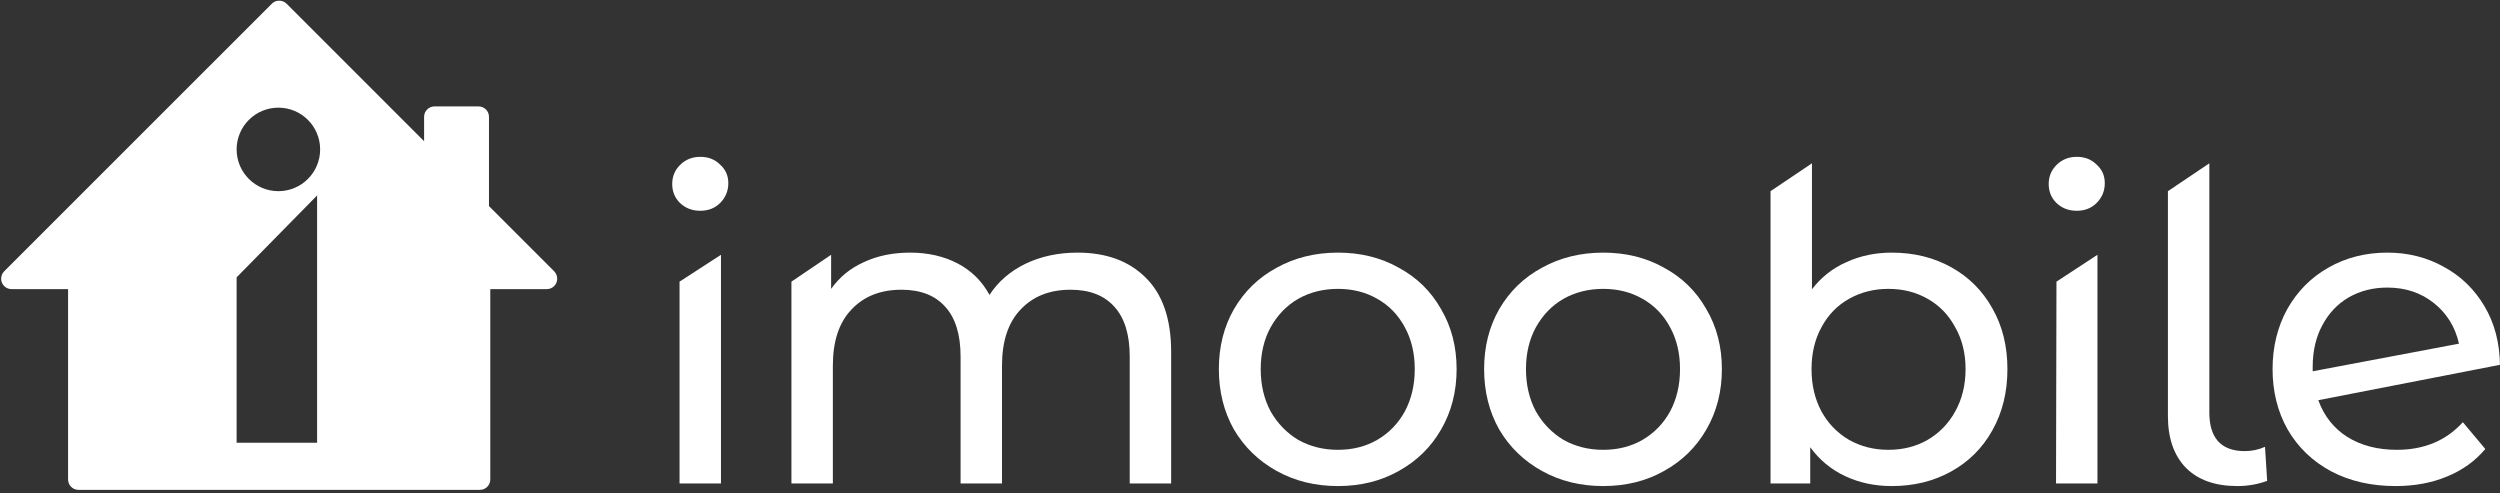 <svg width="299" height="59" viewBox="0 0 299 59" fill="none" xmlns="http://www.w3.org/2000/svg">
<rect x="0" y="0" width="299" height="59" fill="#333333" stroke="none"/>
<path fill-rule="evenodd" clip-rule="evenodd" d="M32.514 0.442C32.714 0.243 32.974 0.113 33.251 0.087C33.624 0.043 34.006 0.173 34.274 0.442L50.722 16.89V13.968C50.722 13.283 51.277 12.728 51.962 12.728H57.242C57.927 12.728 58.482 13.283 58.482 13.968V24.65L66.286 32.454C66.511 32.688 66.641 33 66.641 33.329C66.65 34.014 66.095 34.578 65.401 34.578H58.638V57.346C58.638 58.032 58.084 58.586 57.398 58.586H9.381C8.696 58.586 8.142 58.032 8.142 57.346V34.578H1.379C1.049 34.578 0.737 34.448 0.503 34.214C0.017 33.737 0.017 32.948 0.494 32.454L32.514 0.442ZM33.295 22.864C36.053 22.864 38.289 20.628 38.289 17.87C38.289 15.112 36.053 12.876 33.295 12.876C30.536 12.876 28.3 15.112 28.3 17.87C28.3 20.628 30.536 22.864 33.295 22.864ZM28.3 52.949V33.17L37.925 23.376V52.949H28.3Z" fill="white"/>
<path d="M81.274 33.685L86.228 30.472V57.823H81.274V33.685ZM83.751 25.208C82.788 25.208 81.979 24.898 81.326 24.279C80.706 23.66 80.397 22.903 80.397 22.008C80.397 21.114 80.706 20.357 81.326 19.738C81.979 19.084 82.788 18.757 83.751 18.757C84.714 18.757 85.506 19.067 86.125 19.686C86.779 20.271 87.106 21.011 87.106 21.905C87.106 22.834 86.779 23.625 86.125 24.279C85.506 24.898 84.714 25.208 83.751 25.208Z" fill="white"/>
<path d="M128.871 30.214C132.311 30.214 135.029 31.212 137.024 33.207C139.054 35.202 140.069 38.161 140.069 42.083V57.823H135.115V42.651C135.115 40.002 134.496 38.006 133.257 36.665C132.053 35.323 130.316 34.652 128.045 34.652C125.533 34.652 123.538 35.443 122.059 37.026C120.579 38.574 119.839 40.81 119.839 43.735V57.823H114.885V42.651C114.885 40.002 114.266 38.006 113.027 36.665C111.823 35.323 110.086 34.652 107.815 34.652C105.304 34.652 103.308 35.443 101.829 37.026C100.349 38.574 99.61 40.81 99.61 43.735V57.823H94.655V33.685L99.403 30.472V34.549C100.401 33.138 101.708 32.072 103.325 31.349C104.942 30.592 106.783 30.214 108.847 30.214C110.98 30.214 112.873 30.644 114.524 31.504C116.175 32.364 117.448 33.62 118.343 35.271C119.375 33.689 120.803 32.45 122.626 31.555C124.484 30.661 126.566 30.214 128.871 30.214Z" fill="white"/>
<path d="M160.019 58.133C157.301 58.133 154.858 57.531 152.691 56.327C150.523 55.123 148.82 53.471 147.582 51.373C146.378 49.239 145.775 46.831 145.775 44.148C145.775 41.464 146.378 39.073 147.582 36.974C148.82 34.841 150.523 33.19 152.691 32.02C154.858 30.816 157.301 30.214 160.019 30.214C162.737 30.214 165.162 30.816 167.295 32.02C169.463 33.19 171.149 34.841 172.353 36.974C173.591 39.073 174.211 41.464 174.211 44.148C174.211 46.831 173.591 49.239 172.353 51.373C171.149 53.471 169.463 55.123 167.295 56.327C165.162 57.531 162.737 58.133 160.019 58.133ZM160.019 53.798C161.774 53.798 163.339 53.402 164.715 52.611C166.126 51.785 167.227 50.65 168.018 49.205C168.809 47.726 169.205 46.04 169.205 44.148C169.205 42.255 168.809 40.587 168.018 39.142C167.227 37.662 166.126 36.527 164.715 35.736C163.339 34.944 161.774 34.549 160.019 34.549C158.264 34.549 156.682 34.944 155.271 35.736C153.895 36.527 152.794 37.662 151.968 39.142C151.177 40.587 150.781 42.255 150.781 44.148C150.781 46.04 151.177 47.726 151.968 49.205C152.794 50.65 153.895 51.785 155.271 52.611C156.682 53.402 158.264 53.798 160.019 53.798Z" fill="white"/>
<path d="M191.745 58.133C189.027 58.133 186.584 57.531 184.417 56.327C182.249 55.123 180.546 53.471 179.308 51.373C178.104 49.239 177.501 46.831 177.501 44.148C177.501 41.464 178.104 39.073 179.308 36.974C180.546 34.841 182.249 33.19 184.417 32.02C186.584 30.816 189.027 30.214 191.745 30.214C194.463 30.214 196.888 30.816 199.021 32.02C201.189 33.19 202.875 34.841 204.079 36.974C205.317 39.073 205.937 41.464 205.937 44.148C205.937 46.831 205.317 49.239 204.079 51.373C202.875 53.471 201.189 55.123 199.021 56.327C196.888 57.531 194.463 58.133 191.745 58.133ZM191.745 53.798C193.5 53.798 195.065 53.402 196.441 52.611C197.852 51.785 198.953 50.65 199.744 49.205C200.535 47.726 200.931 46.04 200.931 44.148C200.931 42.255 200.535 40.587 199.744 39.142C198.953 37.662 197.852 36.527 196.441 35.736C195.065 34.944 193.5 34.549 191.745 34.549C189.99 34.549 188.408 34.944 186.997 35.736C185.621 36.527 184.52 37.662 183.694 39.142C182.903 40.587 182.507 42.255 182.507 44.148C182.507 46.04 182.903 47.726 183.694 49.205C184.52 50.65 185.621 51.785 186.997 52.611C188.408 53.402 189.99 53.798 191.745 53.798Z" fill="white"/>
<path d="M226.258 30.214C228.907 30.214 231.281 30.799 233.379 31.968C235.478 33.138 237.112 34.772 238.282 36.871C239.486 38.97 240.088 41.395 240.088 44.148C240.088 46.9 239.486 49.343 238.282 51.476C237.112 53.574 235.478 55.209 233.379 56.378C231.281 57.548 228.907 58.133 226.258 58.133C224.228 58.133 222.37 57.737 220.684 56.946C218.998 56.155 217.605 55.002 216.504 53.488V57.823H211.756V22.864L216.71 19.531V27.066V34.6C217.811 33.155 219.188 32.072 220.839 31.349C222.49 30.592 224.297 30.214 226.258 30.214ZM225.845 53.798C227.599 53.798 229.165 53.402 230.541 52.611C231.952 51.785 233.053 50.65 233.844 49.205C234.67 47.726 235.082 46.04 235.082 44.148C235.082 42.255 234.67 40.587 233.844 39.142C233.053 37.662 231.952 36.527 230.541 35.736C229.165 34.944 227.599 34.549 225.845 34.549C224.125 34.549 222.559 34.944 221.149 35.736C219.738 36.527 218.637 37.662 217.846 39.142C217.054 40.587 216.659 42.255 216.659 44.148C216.659 46.04 217.054 47.726 217.846 49.205C218.637 50.65 219.738 51.785 221.149 52.611C222.559 53.402 224.125 53.798 225.845 53.798Z" fill="white"/>
<path d="M245.953 33.685L250.856 30.472V57.823H245.901L245.953 33.685ZM248.378 25.208C247.415 25.208 246.607 24.898 245.953 24.279C245.334 23.66 245.024 22.903 245.024 22.008C245.024 21.114 245.334 20.357 245.953 19.738C246.607 19.084 247.415 18.757 248.378 18.757C249.342 18.757 250.133 19.067 250.752 19.686C251.406 20.271 251.733 21.011 251.733 21.905C251.733 22.834 251.406 23.625 250.752 24.279C250.133 24.898 249.342 25.208 248.378 25.208Z" fill="white"/>
<path d="M267.591 58.133C264.942 58.133 262.895 57.41 261.45 55.965C260.005 54.486 259.283 52.422 259.283 49.773V22.864L264.237 19.531V49.36C264.237 50.839 264.581 51.975 265.269 52.766C265.992 53.557 267.058 53.953 268.469 53.953C269.329 53.953 270.137 53.781 270.894 53.437L271.152 57.514C270.017 57.927 268.83 58.133 267.591 58.133Z" fill="white"/>
<path d="M286.661 53.798C289.93 53.798 292.562 52.697 294.557 50.495L297.241 53.695C296.037 55.14 294.506 56.241 292.648 56.998C290.824 57.755 288.777 58.133 286.507 58.133C283.617 58.133 281.053 57.548 278.817 56.378C276.581 55.174 274.843 53.506 273.605 51.373C272.401 49.239 271.799 46.831 271.799 44.148C271.799 41.498 272.383 39.107 273.553 36.974C274.757 34.841 276.392 33.19 278.456 32.02C280.555 30.816 282.911 30.214 285.526 30.214C288.003 30.214 290.257 30.781 292.286 31.917C294.316 33.018 295.933 34.583 297.137 36.613C298.342 38.643 298.961 40.982 298.995 43.632L277.269 47.863C277.957 49.755 279.11 51.218 280.727 52.25C282.378 53.282 284.356 53.798 286.661 53.798ZM285.526 34.394C283.806 34.394 282.258 34.79 280.881 35.581C279.54 36.372 278.49 37.49 277.733 38.935C276.976 40.346 276.598 41.997 276.598 43.889V44.406L294.093 41.103C293.645 39.107 292.648 37.49 291.1 36.252C289.551 35.013 287.693 34.394 285.526 34.394Z" fill="white"/>
</svg>
